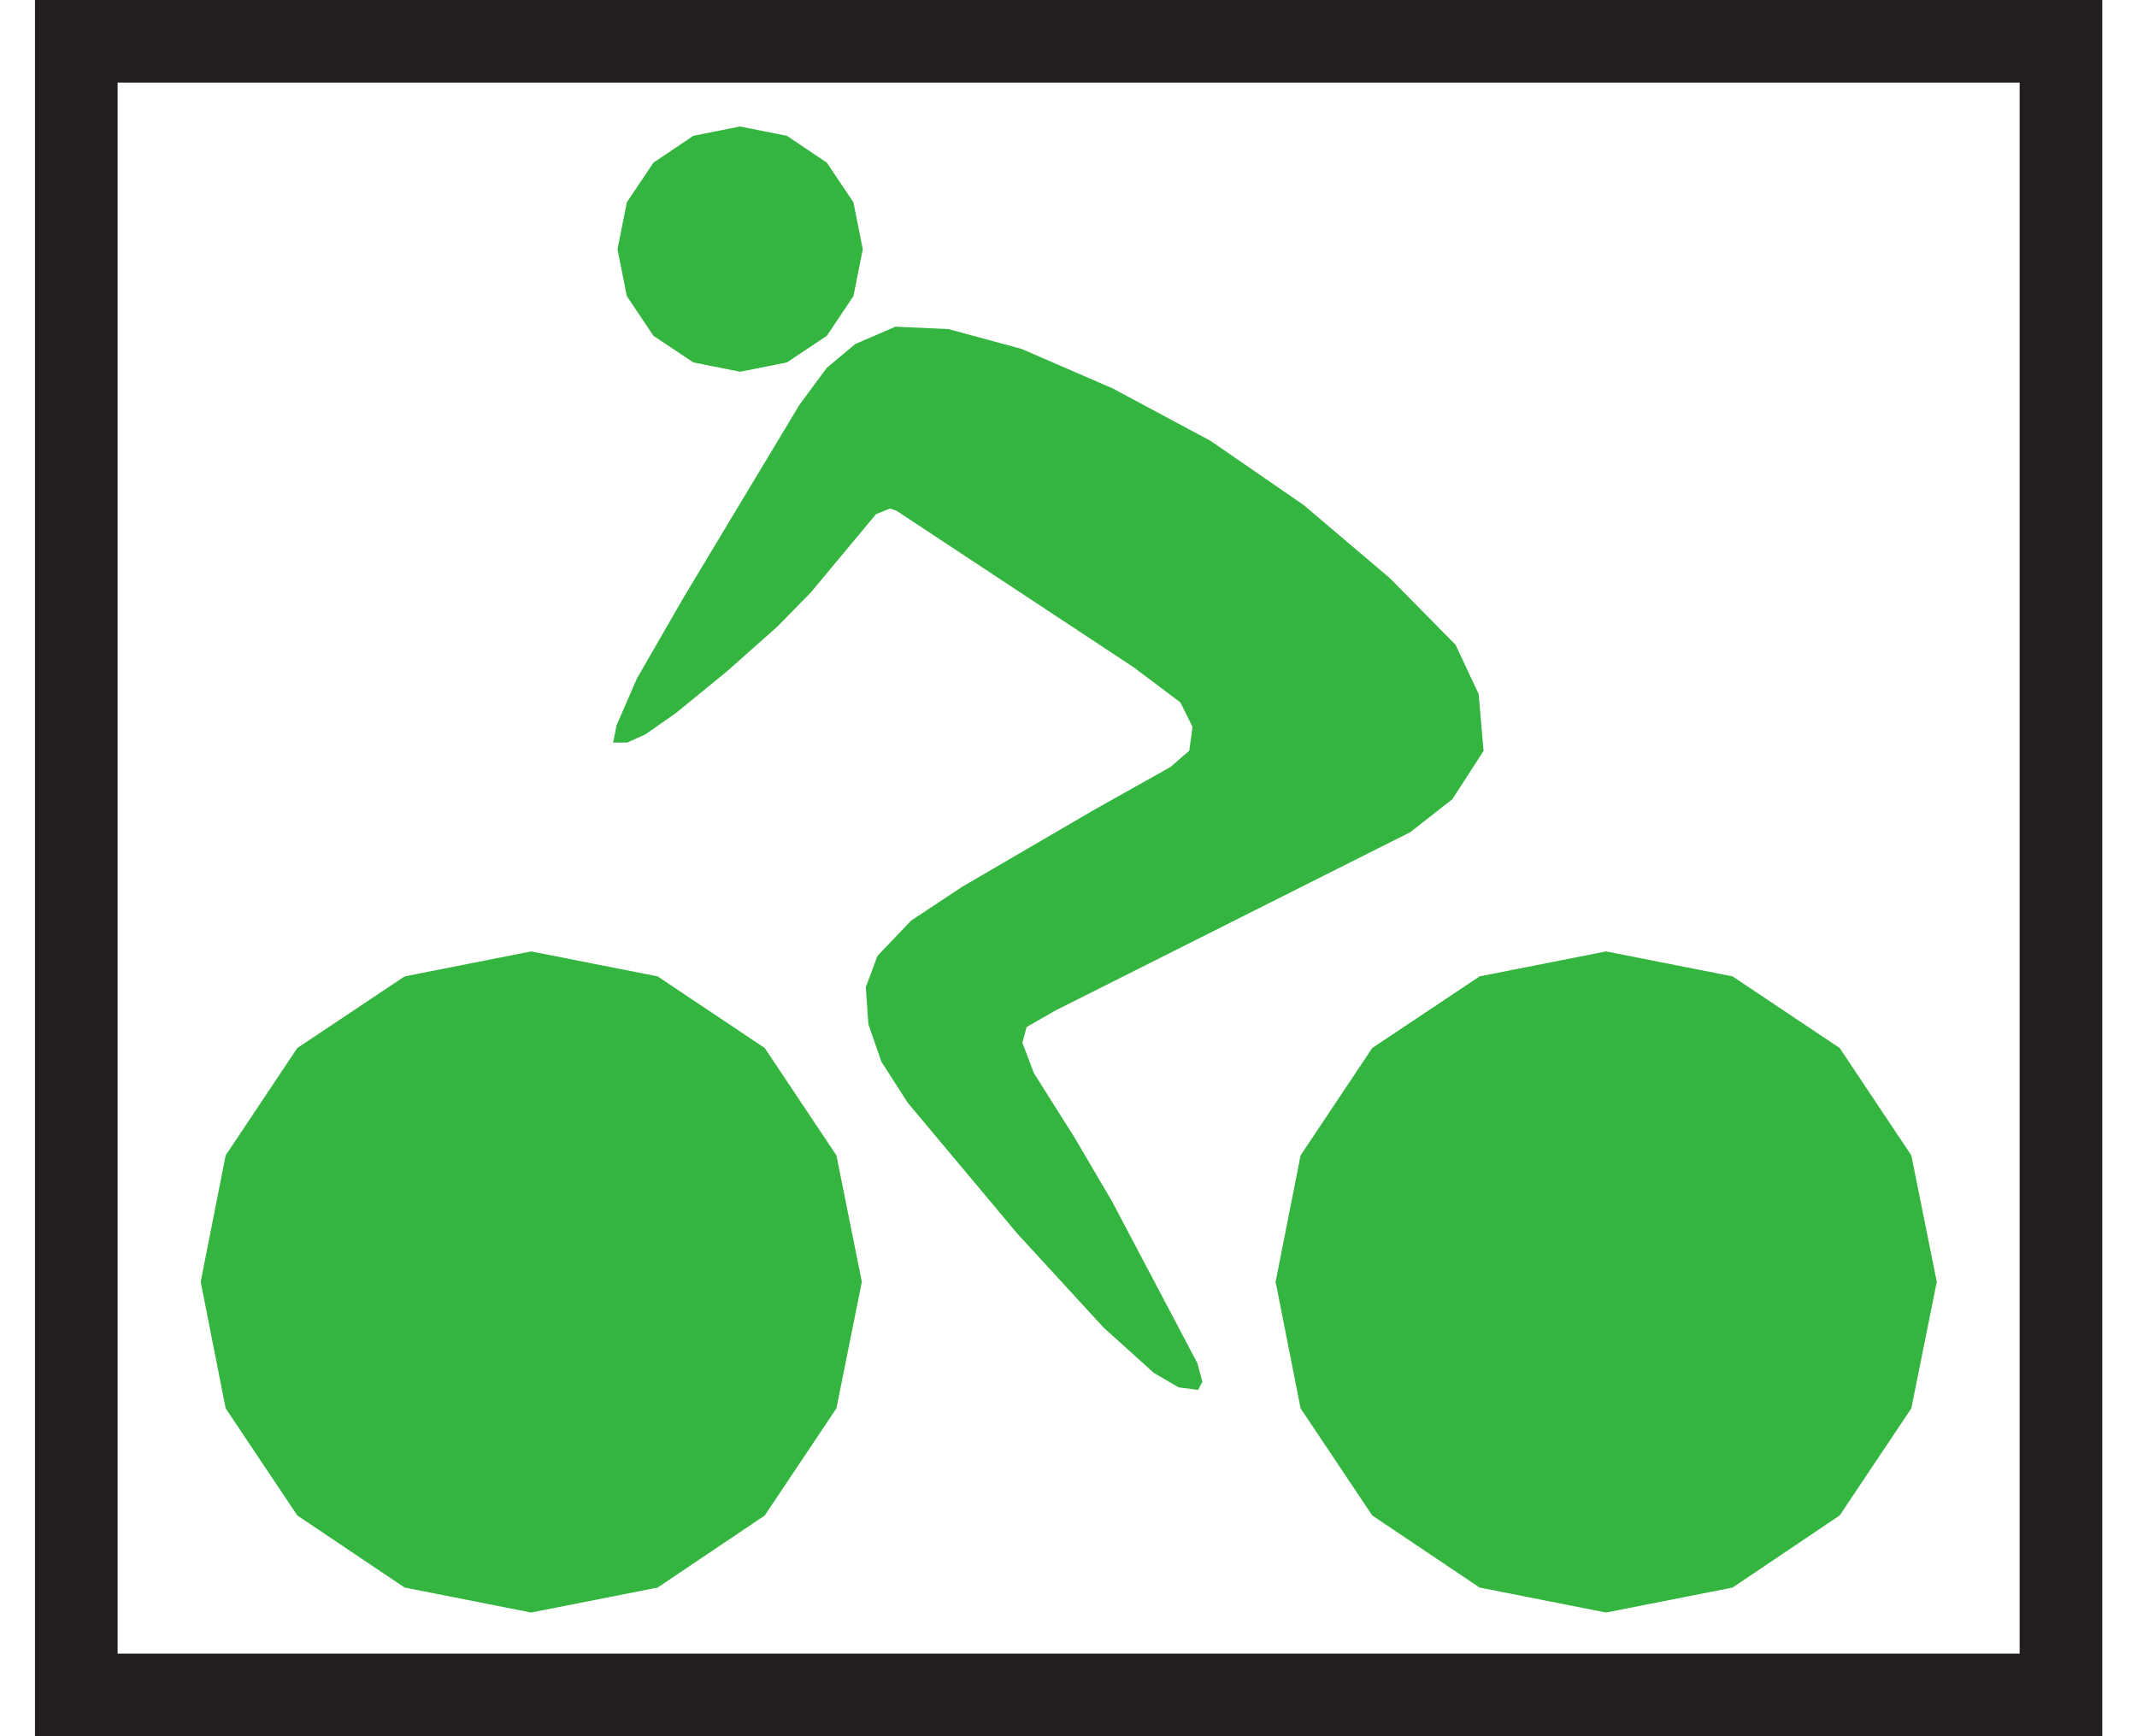 <?xml version="1.0" encoding="UTF-8" standalone="no"?>
<!-- Created with Inkscape (http://www.inkscape.org/) -->

<svg
   xmlns:dc="http://purl.org/dc/elements/1.1/"
   xmlns:cc="http://creativecommons.org/ns#"
   xmlns:rdf="http://www.w3.org/1999/02/22-rdf-syntax-ns#"
   xmlns:svg="http://www.w3.org/2000/svg"
   xmlns="http://www.w3.org/2000/svg"
   xmlns:sodipodi="http://sodipodi.sourceforge.net/DTD/sodipodi-0.dtd"
   xmlns:inkscape="http://www.inkscape.org/namespaces/inkscape"
   width="16"
   height="13"
   id="svg3891"
   version="1.1"
   inkscape:version="0.48+devel r13511"
   viewBox="0 0 8.857 7.44"
   sodipodi:docname="osmc_green_white_green_bicycle.svg">
  <rect x="0" y="0" width="8.857" height="7.44" fill="#808080" stroke="none"/>
  <defs
     id="defs3893" />
  <sodipodi:namedview
     id="base"
     pagecolor="#ffffff"
     bordercolor="#666666"
     borderopacity="1.0"
     inkscape:pageopacity="0.0"
     inkscape:pageshadow="2"
     inkscape:zoom="5.6"
     inkscape:cx="38.107285"
     inkscape:cy="3.9885714"
     inkscape:document-units="px"
     inkscape:current-layer="layer1"
     showgrid="false"
     showborder="true"
     inkscape:showpageshadow="true"
     borderlayer="false"
     inkscape:window-width="767"
     inkscape:window-height="432"
     inkscape:window-x="1128"
     inkscape:window-y="608"
     inkscape:window-maximized="0" />
  <g
     inkscape:label="Layer 1"
     inkscape:groupmode="layer"
     id="layer1"
     transform="translate(0,-1044.922)">
    <path
       inkscape:connector-curvature="0"
       d="m 0.177,1045.099 8.504,0 0,7.086 -8.504,0 0,-7.086 z"
       style="fill:#ffffff;fill-opacity:1;fill-rule:nonzero;stroke:none"
       id="path6014" />
    <path
       inkscape:connector-curvature="0"
       d="m 2.478,1048.1 0.014,-0.07 0.087,-0.2 0.201,-0.349 0.496,-0.825 0.117,-0.158 0.122,-0.102 0.172,-0.074 0.226,0.01 0.314,0.085 0.39,0.169 0.42,0.225 0.399,0.275 0.37,0.314 0.281,0.285 0.099,0.211 0.021,0.244 -0.134,0.207 -0.18,0.141 -1.522,0.765 -0.122,0.07 -0.018,0.067 0.049,0.13 0.174,0.276 0.161,0.274 0.366,0.694 0.021,0.079 -0.018,0.035 -0.084,-0.011 -0.106,-0.062 -0.215,-0.194 -0.37,-0.403 -0.469,-0.56 -0.113,-0.176 -0.056,-0.161 -0.011,-0.159 0.05,-0.134 0.144,-0.151 0.219,-0.145 0.564,-0.329 0.328,-0.184 0.081,-0.07 0.014,-0.102 -0.052,-0.105 -0.201,-0.151 -1.015,-0.67 -0.028,-0.01 -0.06,0.024 -0.279,0.335 -0.144,0.147 -0.215,0.191 -0.219,0.179 -0.13,0.091 -0.079,0.036 -0.062,0"
       style="fill:#33b540;fill-opacity:1;fill-rule:evenodd;stroke:none"
       id="path6210" />
    <path
       inkscape:connector-curvature="0"
       d="m 3.021,1045.464 -0.2,0.04 -0.171,0.115 -0.114,0.17 -0.04,0.201 0.04,0.201 0.114,0.17 0.171,0.114 0.2,0.04 0.201,-0.04 0.171,-0.114 0.114,-0.17 0.04,-0.201 -0.04,-0.201 -0.114,-0.17 -0.171,-0.115 -0.201,-0.04"
       style="fill:#33b540;fill-opacity:1;fill-rule:evenodd;stroke:none"
       id="path6212" />
    <path
       inkscape:connector-curvature="0"
       d="m 6.732,1051.832 0.542,-0.107 0.459,-0.309 0.307,-0.459 0.109,-0.542 -0.109,-0.542 -0.307,-0.46 -0.459,-0.307 -0.542,-0.107 -0.542,0.107 -0.46,0.307 -0.307,0.46 -0.107,0.542 0.107,0.542 0.307,0.459 0.46,0.309 0.542,0.107"
       style="fill:#33b540;fill-opacity:1;fill-rule:evenodd;stroke:none"
       id="path6214" />
    <path
       inkscape:connector-curvature="0"
       d="m 2.126,1051.832 0.542,-0.107 0.459,-0.309 0.307,-0.459 0.109,-0.542 -0.109,-0.542 -0.307,-0.46 -0.459,-0.307 -0.542,-0.107 -0.542,0.107 -0.46,0.307 -0.307,0.46 -0.107,0.542 0.107,0.542 0.307,0.459 0.46,0.309 0.542,0.107"
       style="fill:#33b540;fill-opacity:1;fill-rule:evenodd;stroke:none"
       id="path6216" />
    <path
       inkscape:connector-curvature="0"
       style="fill:none;stroke:#231f20;stroke-width:0.354;stroke-linecap:butt;stroke-linejoin:miter;stroke-miterlimit:3;stroke-dasharray:none;stroke-opacity:1"
       d="m 0.177,1052.185 8.504,0 0,-7.086 -8.504,0 0,7.086 z"
       id="path6440" />
  </g>
</svg>
